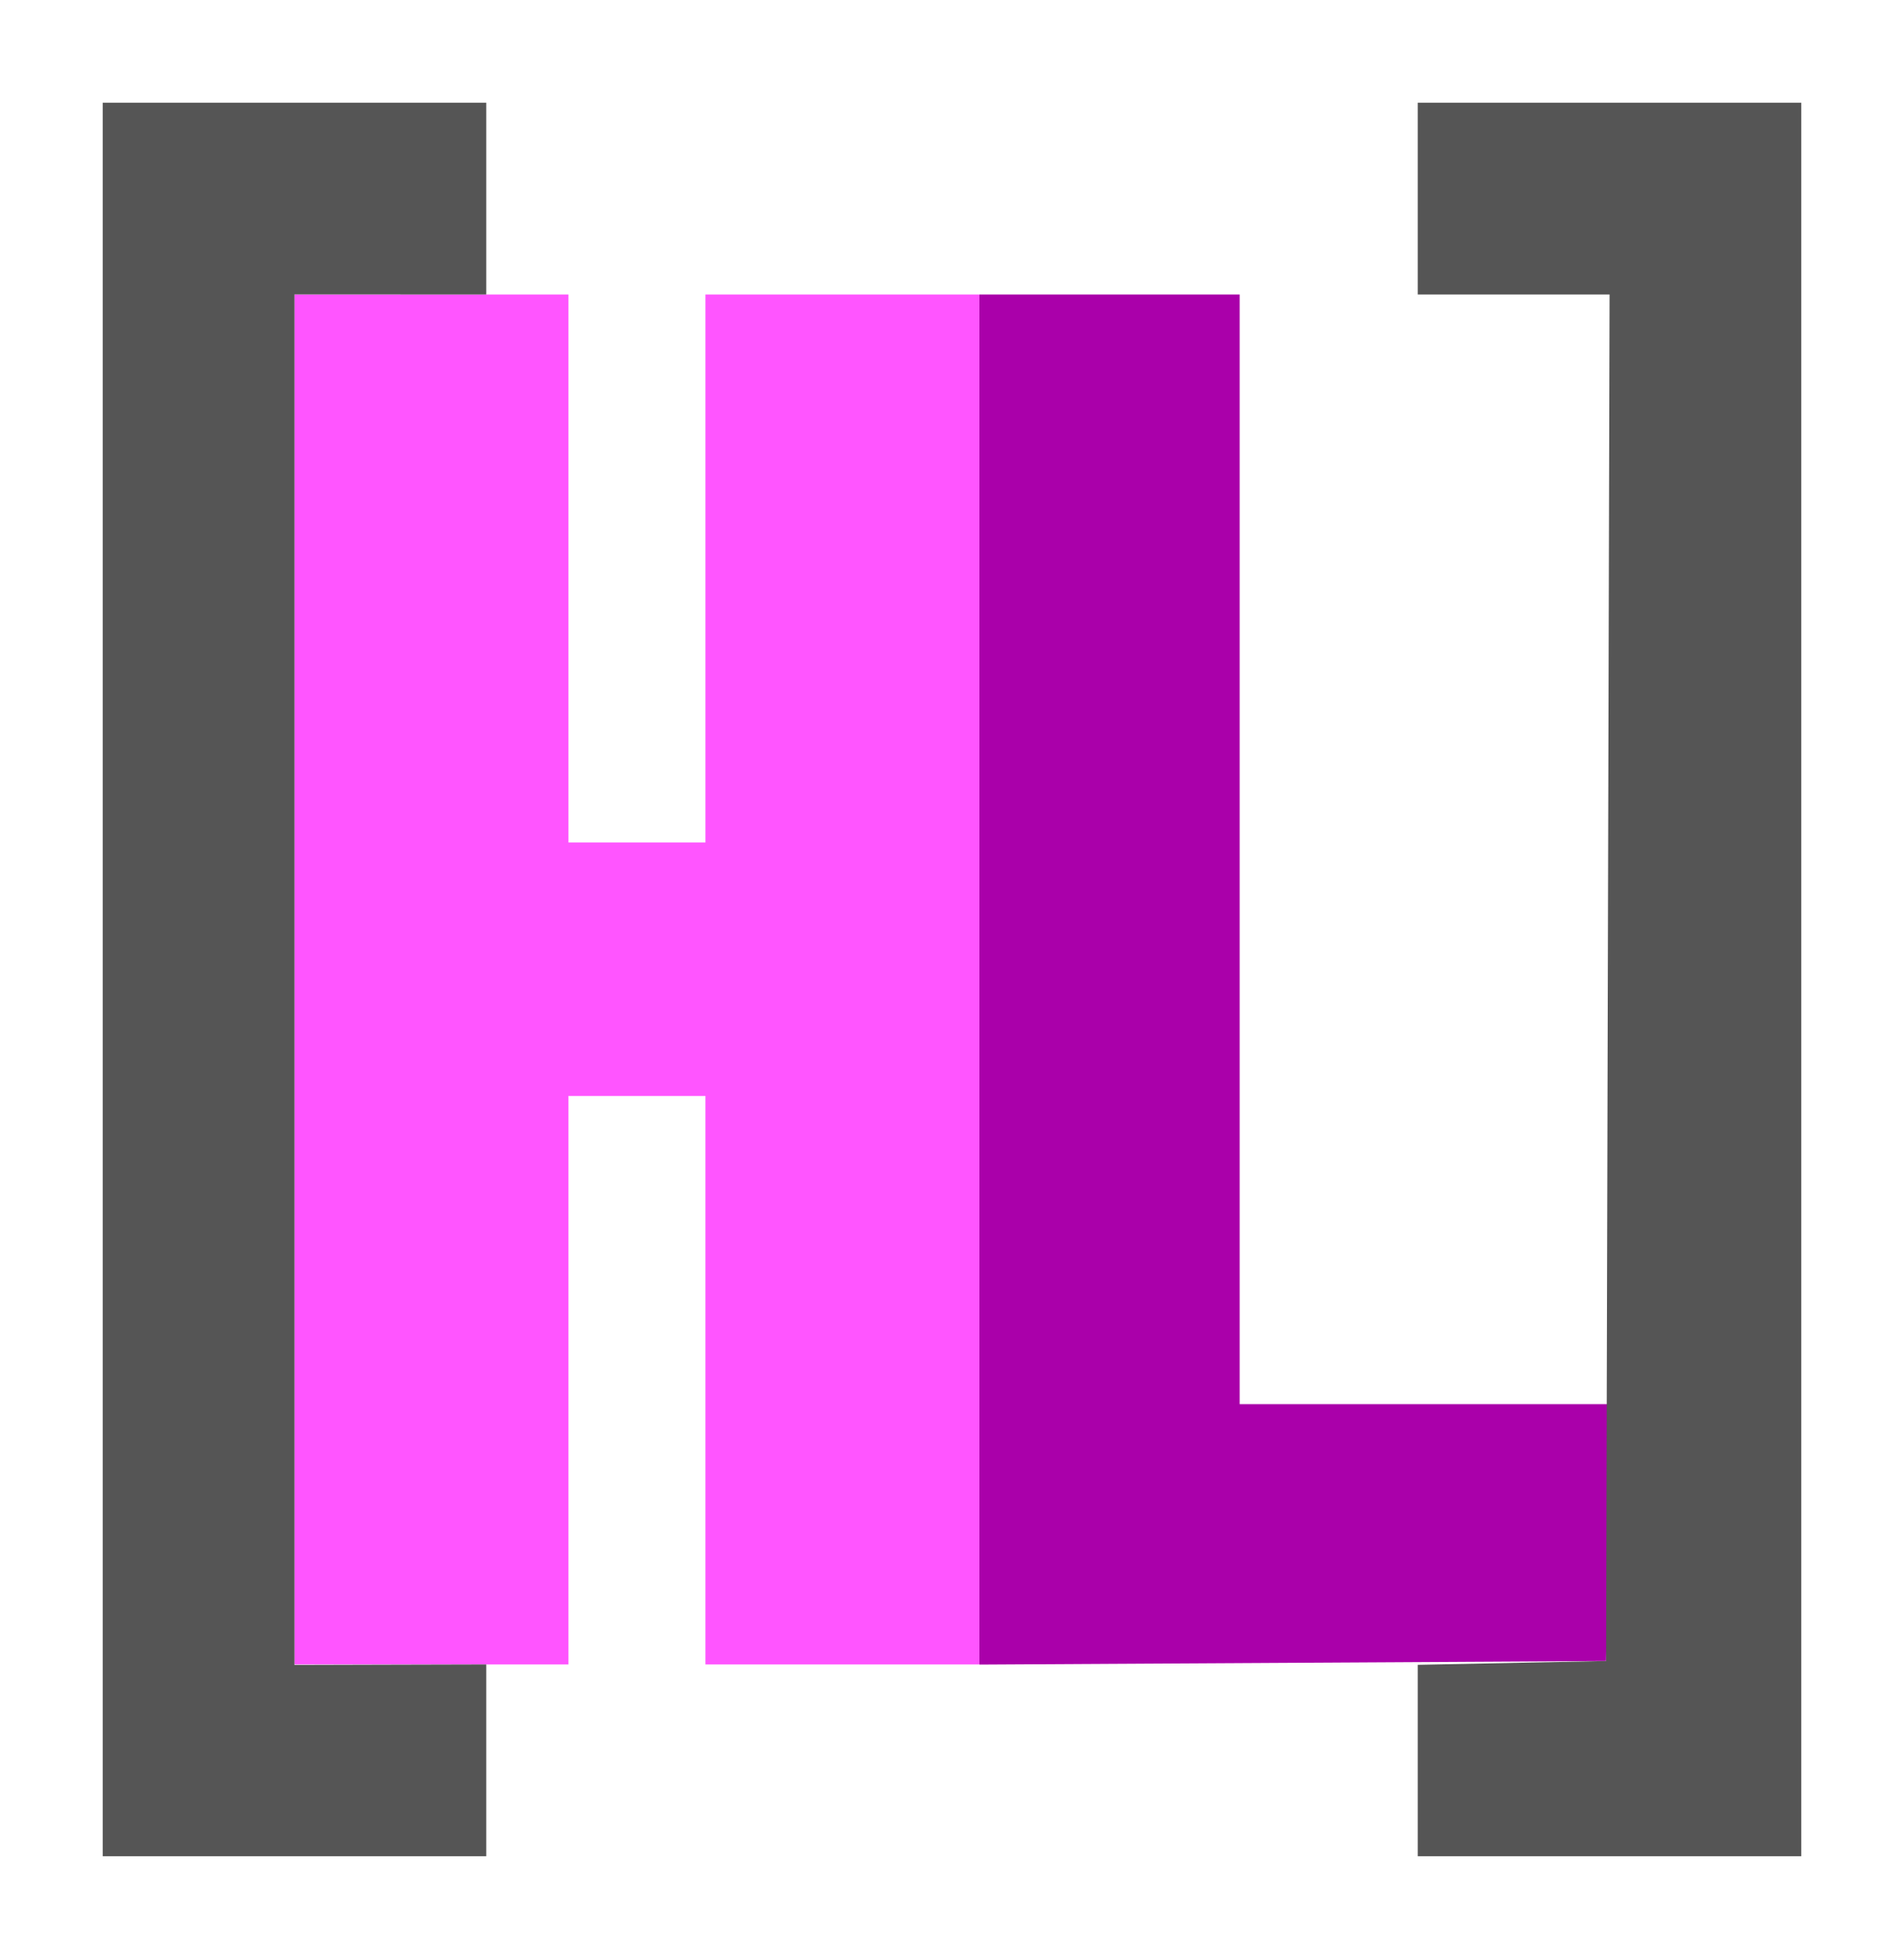 <?xml version="1.0" encoding="UTF-8" standalone="no"?>
<!-- Created with Inkscape (http://www.inkscape.org/) -->

<svg
   version="1.1"
   id="svg242"
   width="370.667"
   height="381.333"
   viewBox="0 0 370.667 381.333"
   sodipodi:docname="HardcoreLists.svg"
   inkscape:version="1.2 (dc2aeda, 2022-05-15)"
   inkscape:export-filename="HardcoreLists2.png"
   inkscape:export-xdpi="258.9928"
   inkscape:export-ydpi="258.9928"
   xmlns:inkscape="http://www.inkscape.org/namespaces/inkscape"
   xmlns:sodipodi="http://sodipodi.sourceforge.net/DTD/sodipodi-0.dtd"
   xmlns="http://www.w3.org/2000/svg"
   xmlns:svg="http://www.w3.org/2000/svg">
  <defs
     id="defs246" />
  <sodipodi:namedview
     id="namedview244"
     pagecolor="#ffffff"
     bordercolor="#000000"
     borderopacity="0.25"
     inkscape:showpageshadow="2"
     inkscape:pageopacity="0.0"
     inkscape:pagecheckerboard="0"
     inkscape:deskcolor="#d1d1d1"
     showgrid="false"
     inkscape:zoom="1.1131993"
     inkscape:cx="-197.17943"
     inkscape:cy="181.90813"
     inkscape:window-width="2505"
     inkscape:window-height="1027"
     inkscape:window-x="55"
     inkscape:window-y="25"
     inkscape:window-maximized="0"
     inkscape:current-layer="g248" />
  <g
     inkscape:groupmode="layer"
     inkscape:label="Image"
     id="g248">
    <g
       id="g360">
      <path
         style="display:inline;fill:#ff55ff;fill-opacity:1;stroke-width:1.333"
         d="m 57.327,324.007 -0.01,-266.675 c 11.024,0 39.046,0.002 53.35,0.002 V 164 h 26.667 V 57.333 h 53.333 V 324 H 137.333 V 213.333 h -26.667 v 110.667 c -15.927,0 -37.929,0.007 -53.34,0.007 z"
         id="path366"
         sodipodi:nodetypes="ccccccccccccc" />
      <path
         style="fill:#aa00aa;stroke-width:1.333;fill-opacity:1"
         d="m 190.667,324.027 c 0,-88.898 0,-177.796 0,-266.694 16.889,0 33.778,0 50.667,0 0,72 0,144 0,216 24.02,0 48.039,0 72.059,0 -0.242,16.667 -0.484,33.333 -0.726,50 -40.667,0.231 -81.333,0.462 -122,0.694 z"
         id="path364"
         sodipodi:nodetypes="ccccccc" />
      <path
         style="fill:#555555;stroke-width:1.333;fill-opacity:1"
         d="M 20,361.333 V 20 h 74.667 v 37.333 c -13.357,0 -29.673,-0.018 -37.333,-0.018 l 0,266.782 c 8.714,0 27.895,-0.097 37.333,-0.097 v 37.333 z m 256,0 v -37.258 c 12.222,-0.247 24.444,-0.495 36.667,-0.742 C 312.893,234.667 313.12,146 313.346,57.333 H 276 V 20 h 74.667 v 341.333 z"
         id="path362"
         sodipodi:nodetypes="cccccccccccccccccc" />
    </g>
  </g>
</svg>
